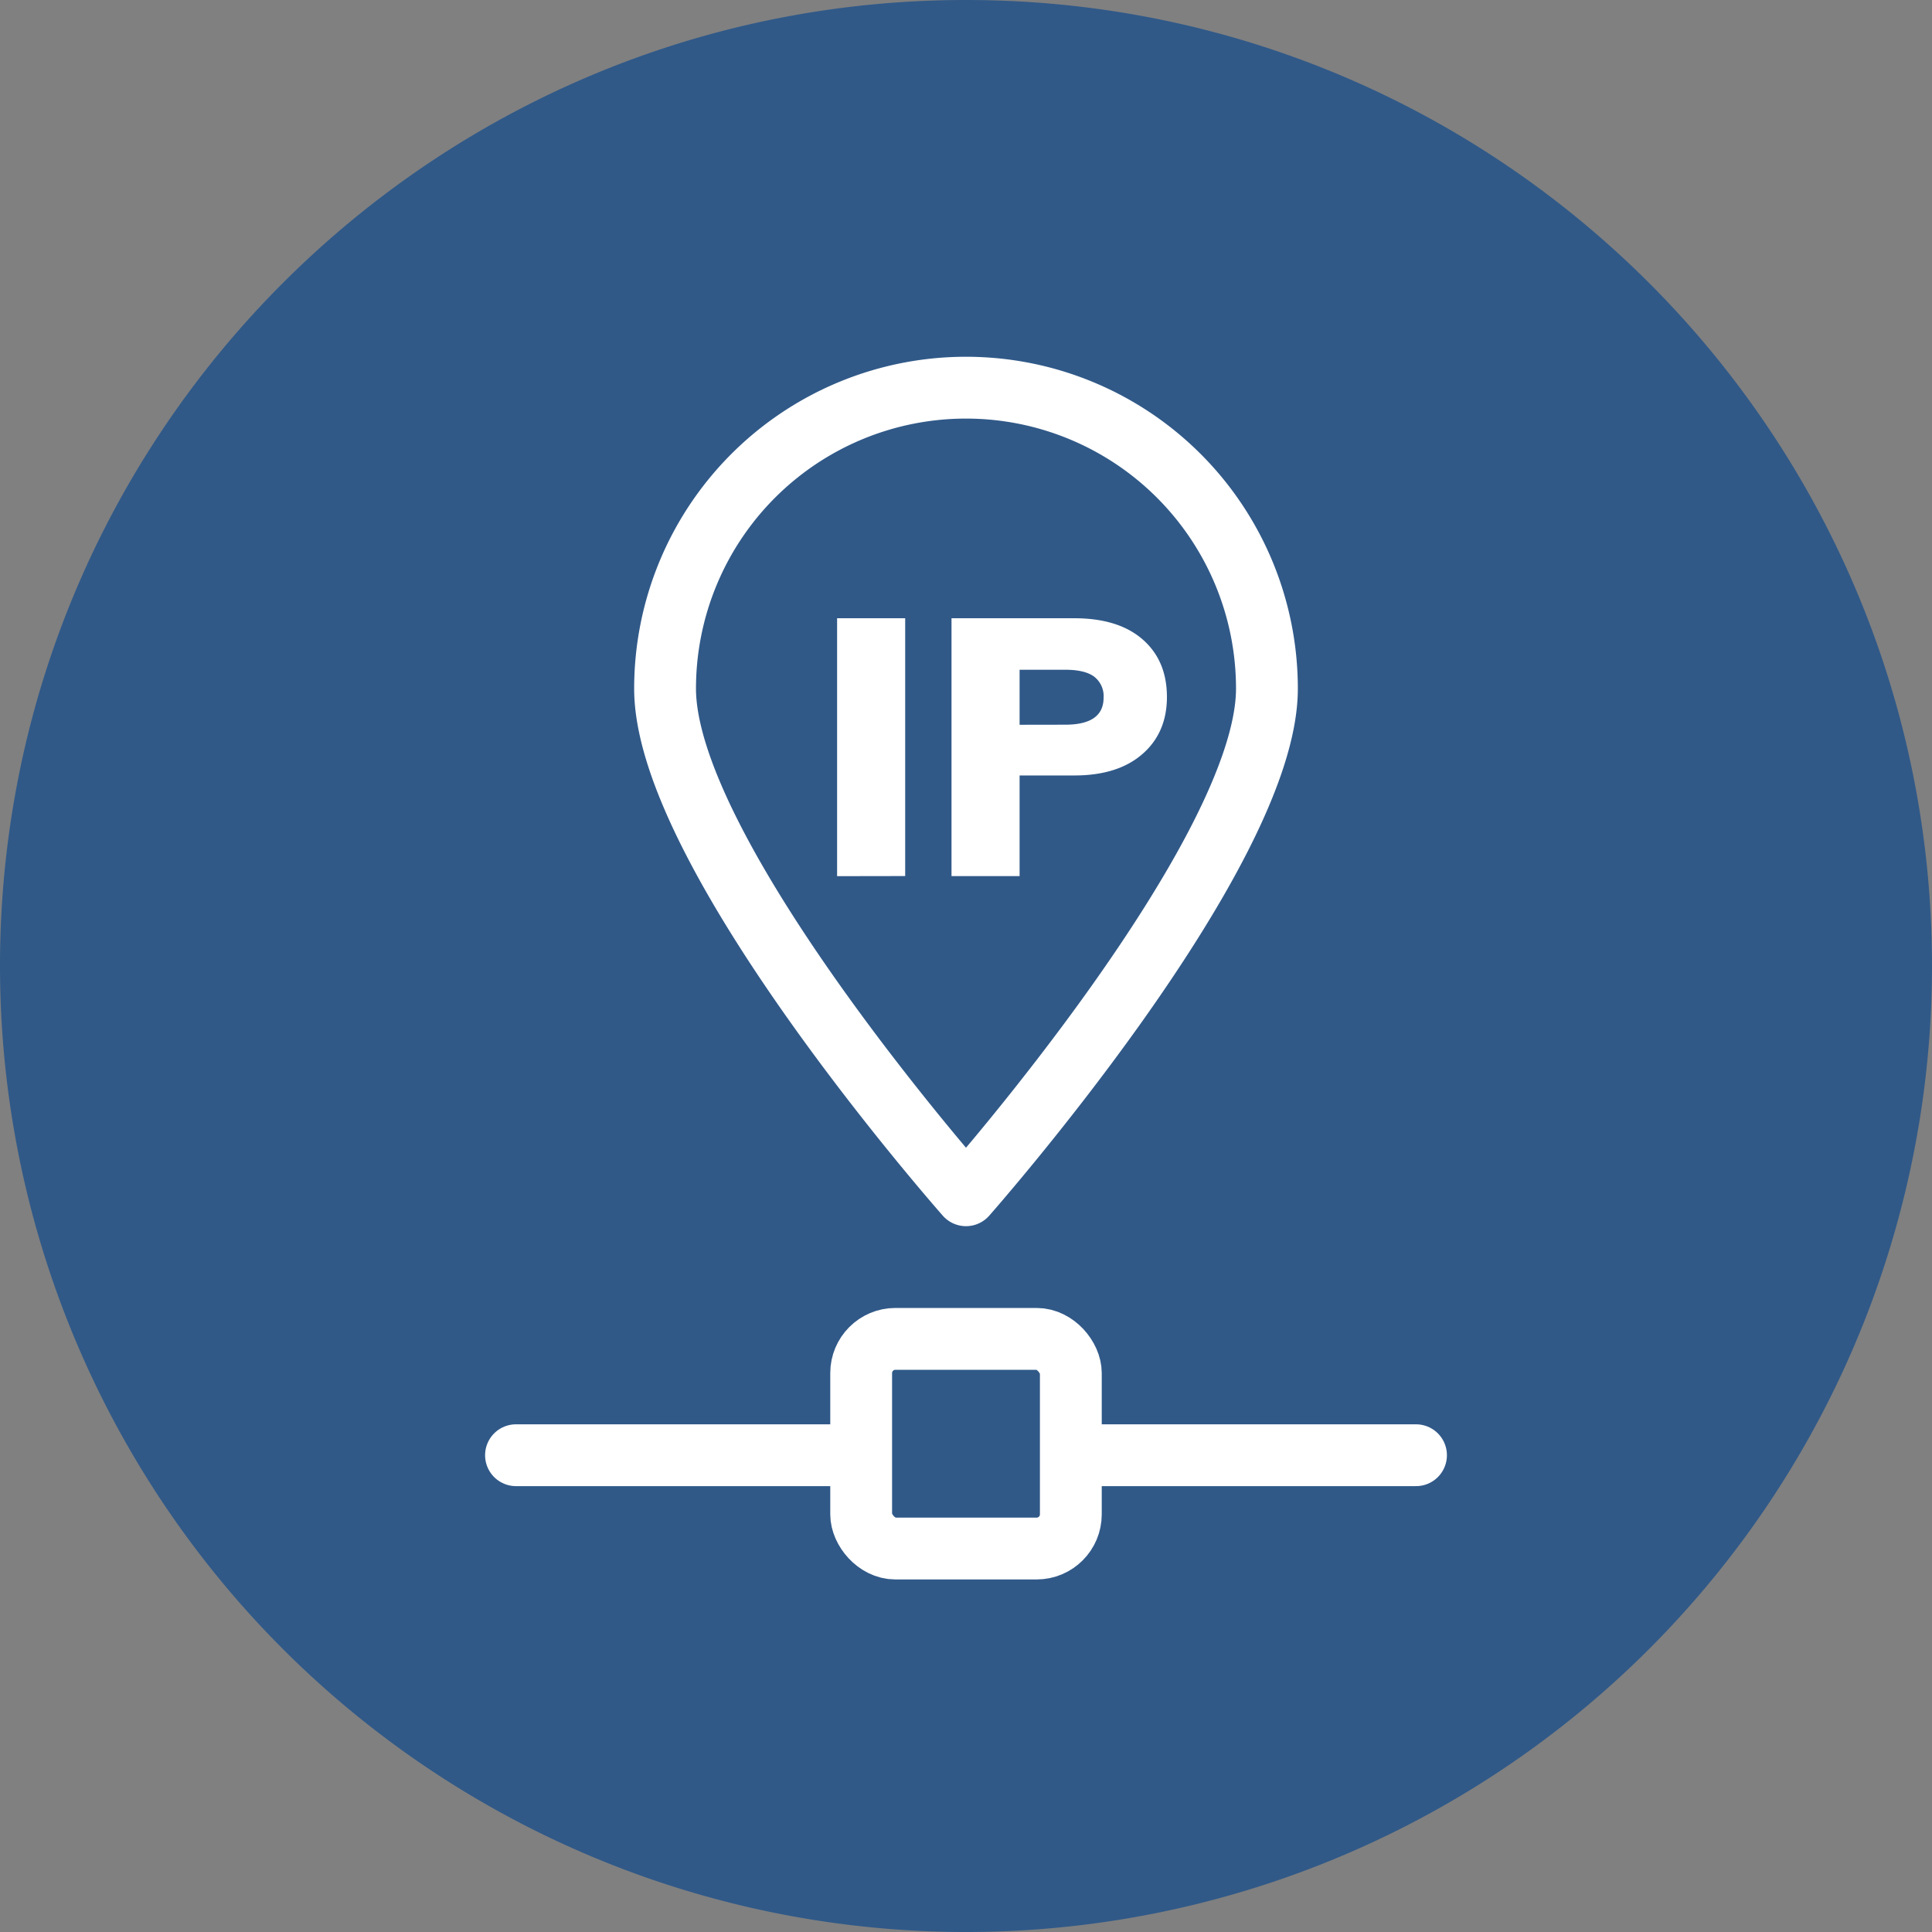<svg width="40" height="40" id="Layer_1" data-name="Layer 1" xmlns="http://www.w3.org/2000/svg" viewBox="0 0 500 500">
  <rect x="0" y="0" width="500" height="500" fill="#808080" stroke="none"/>
  <defs>
    <style>
      .cls-1,
      .cls-4 {
        fill: #305988;
      }

      .cls-2 {
        fill: #fff;
      }

      .cls-3 {
        fill: none;
      }

      .cls-3,
      .cls-4 {
        stroke: #fff;
        stroke-linecap: round;
        stroke-linejoin: round;
        stroke-width: 16px;
      }
    </style>
  </defs>
  <title>ip-address</title>
  <path class="cls-1" d="M500,250A250,250,0,1,1,0,250C0,111.93,111.93,0,250,0S500,111.93,500,250Z" />
  <path class="cls-2" d="M216.64,226.75V160h17.62v66.72Z" />
  <path class="cls-2" d="M246.25,160H278q11.43,0,17.71,5.48T302,180.36q0,9.28-6.37,14.81T278,200.69H263.87v26.05H246.25Zm29.43,27.55q9.93,0,9.93-7a6.36,6.36,0,0,0-2.39-5.39q-2.39-1.83-7.54-1.83H263.87v14.24Z" />
  <path class="cls-3" d="M327.88,178.21c0,43-77.88,131.12-77.88,131.12s-77.88-88.11-77.88-131.12a77.88,77.88,0,0,1,155.76,0Z" />
  <line class="cls-3" x1="133.54" y1="376.61" x2="366.46" y2="376.61" />
  <rect class="cls-4" x="222.87" y="346.5" width="54.26" height="54.26" rx="8.85" ry="8.85" />
</svg>